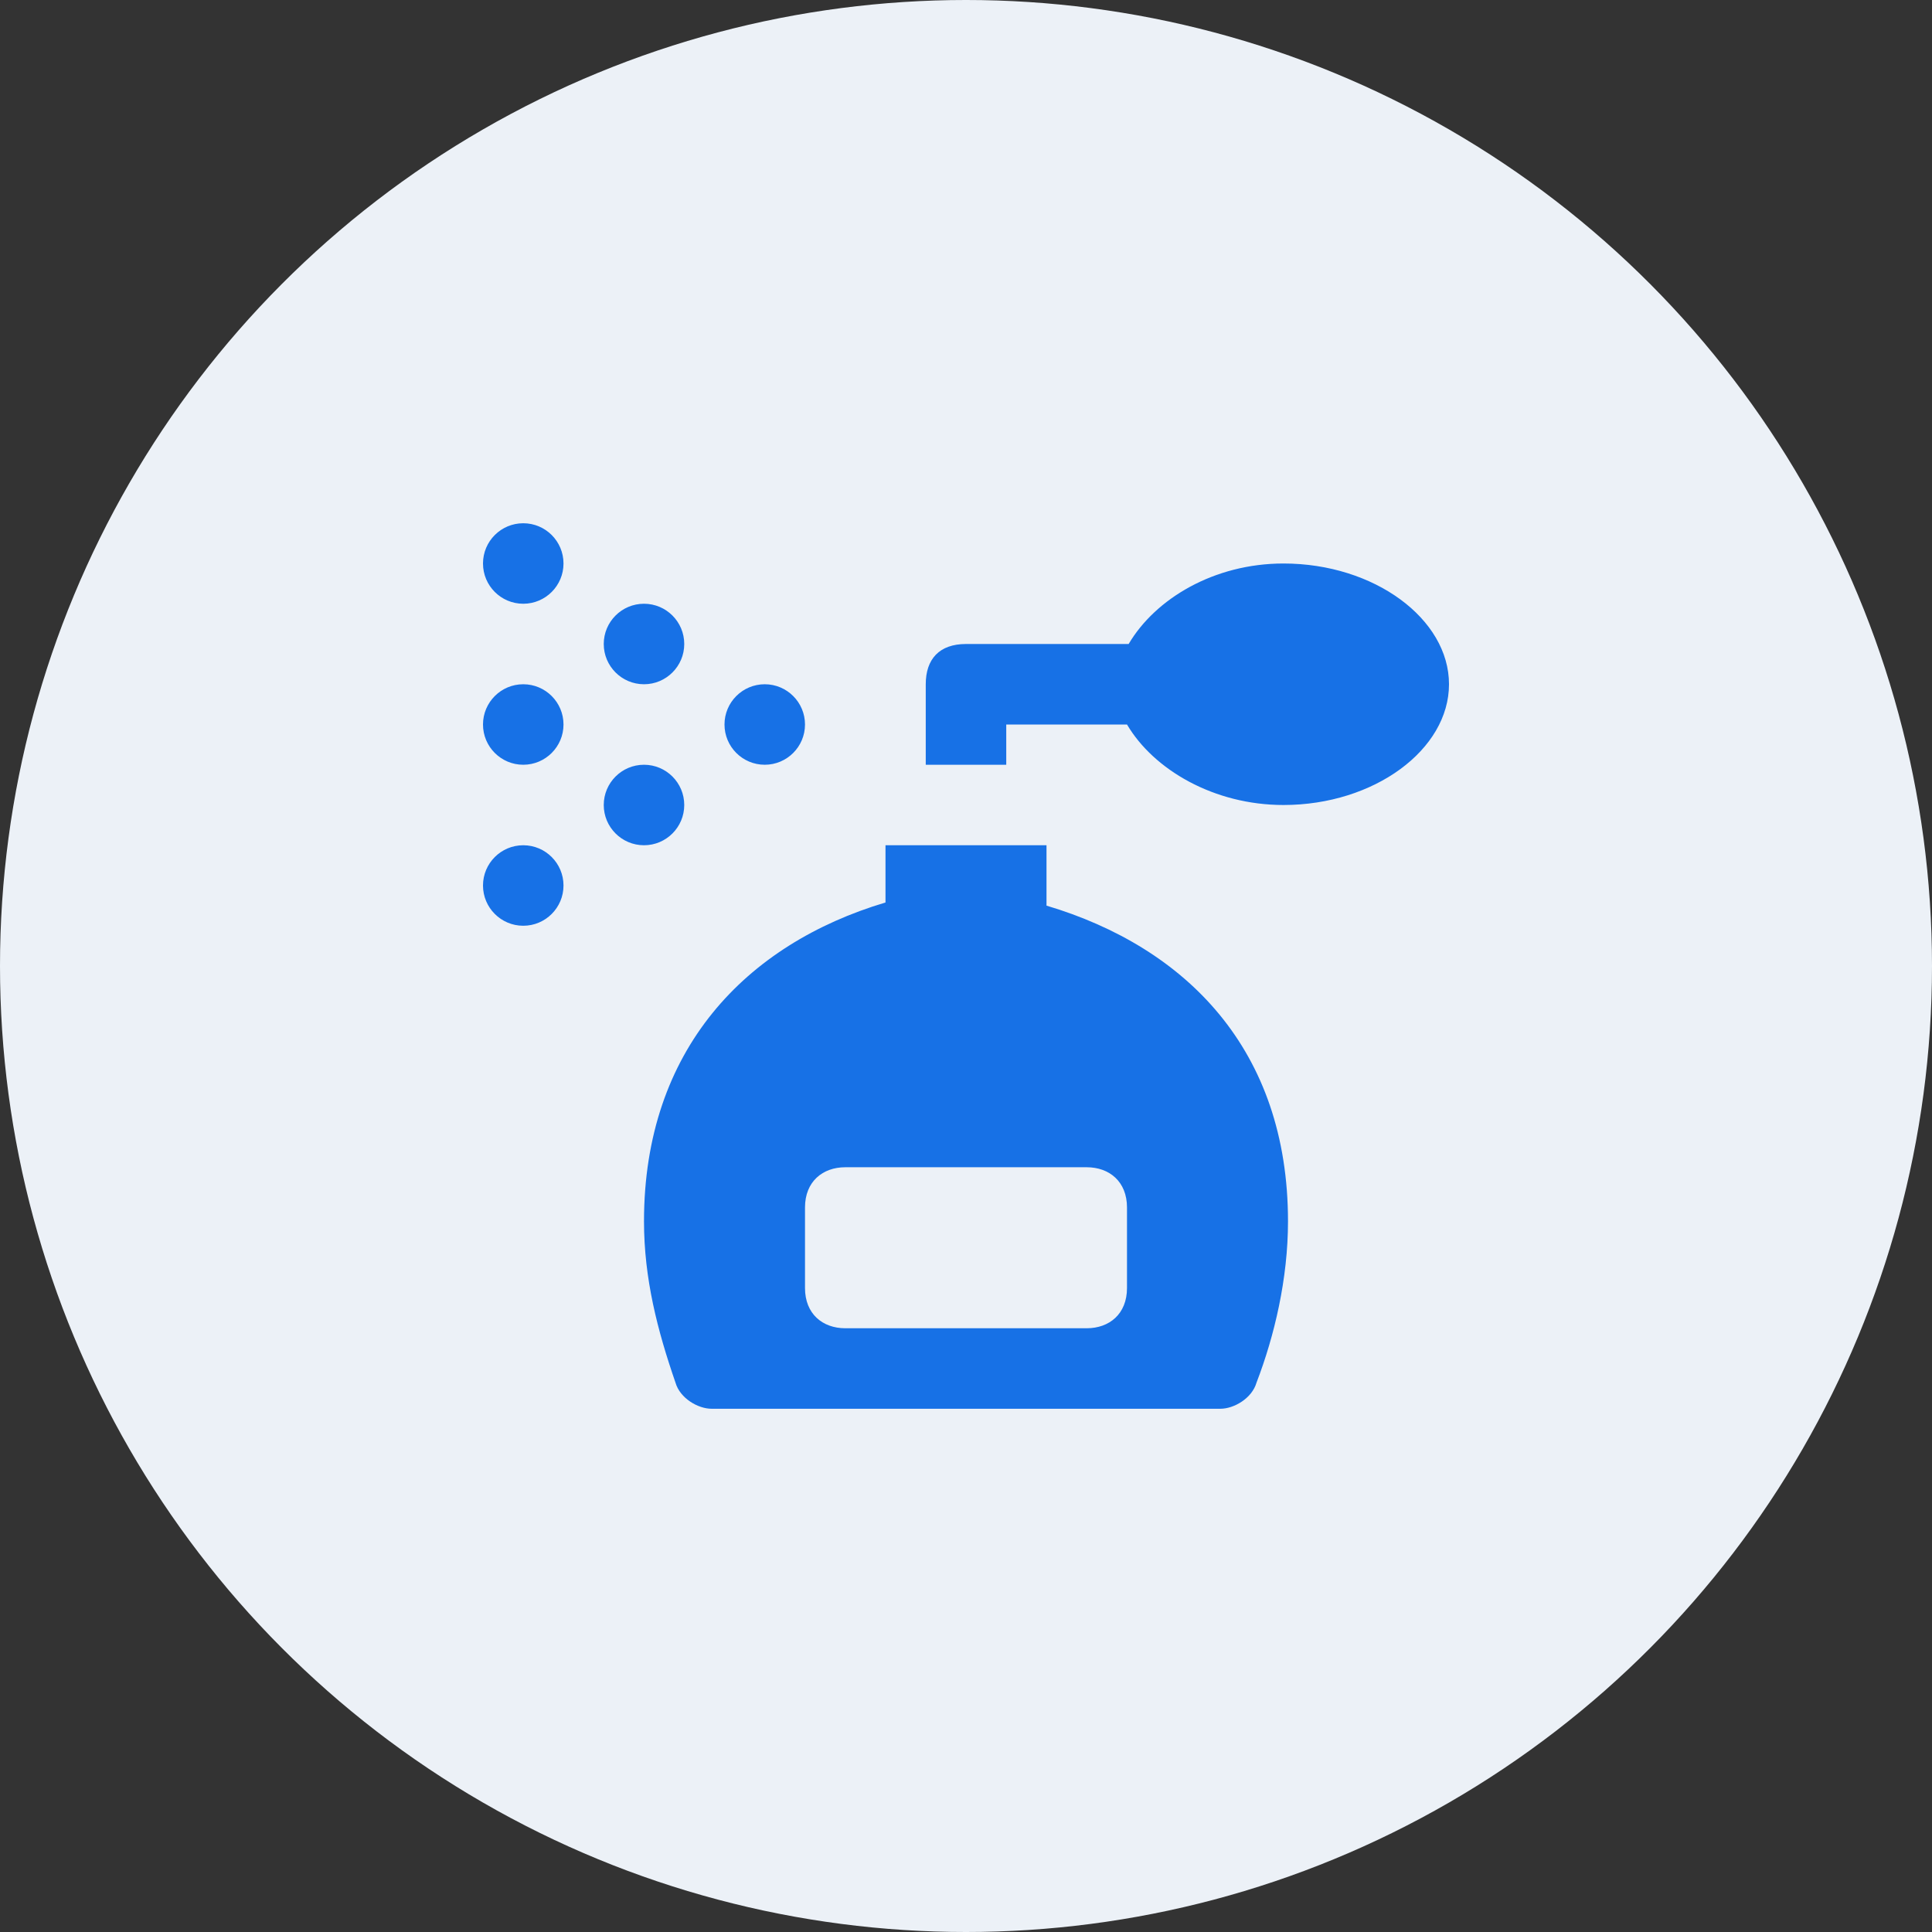 <svg width="48" height="48" viewBox="0 0 48 48" fill="none" xmlns="http://www.w3.org/2000/svg">
<rect x="0" y="0" width="48" height="48" fill="#333333" stroke="none"/>
<circle cx="24" cy="24" r="24" fill="#ECF1F7"/>
<path fill-rule="evenodd" clip-rule="evenodd" d="M14 14C14 14.552 13.552 15 13 15C12.448 15 12 14.552 12 14C12 13.447 12.448 13 13 13C13.552 13 14 13.447 14 14ZM28.041 16C28.704 14.875 30.163 14 31.888 14C34.143 14 36 15.375 36 17C36 18.625 34.143 20 31.888 20C30.163 20 28.663 19.125 28 18H25V19H23V17C23 16.375 23.337 16 24 16H28.041ZM20 18C20 18.552 19.552 19 19 19C18.448 19 18 18.552 18 18C18 17.448 18.448 17 19 17C19.552 17 20 17.448 20 18ZM16 17C16.552 17 17 16.552 17 16C17 15.448 16.552 15 16 15C15.448 15 15 15.448 15 16C15 16.552 15.448 17 16 17ZM17 20C17 20.552 16.552 21 16 21C15.448 21 15 20.552 15 20C15 19.448 15.448 19 16 19C16.552 19 17 19.448 17 20ZM13 19C13.552 19 14 18.552 14 18C14 17.448 13.552 17 13 17C12.448 17 12 17.448 12 18C12 18.552 12.448 19 13 19ZM13 23C13.552 23 14 22.552 14 22C14 21.448 13.552 21 13 21C12.448 21 12 21.448 12 22C12 22.552 12.448 23 13 23ZM26 21V22.5C29.468 23.535 32 26.078 32 30.345C32 31.767 31.664 33.19 31.217 34.353C31.105 34.741 30.657 35 30.322 35H17.678C17.343 35 16.895 34.741 16.783 34.353C16.336 33.06 16 31.767 16 30.345C16 26.078 18.532 23.457 22 22.422V21H26ZM27 33C27.559 33 28 32.647 28 32V30C28 29.354 27.559 29 27 29H21C20.441 29 20 29.354 20 30V32C20 32.647 20.441 33 21 33H27Z" fill="#1771E6"/>
</svg>
